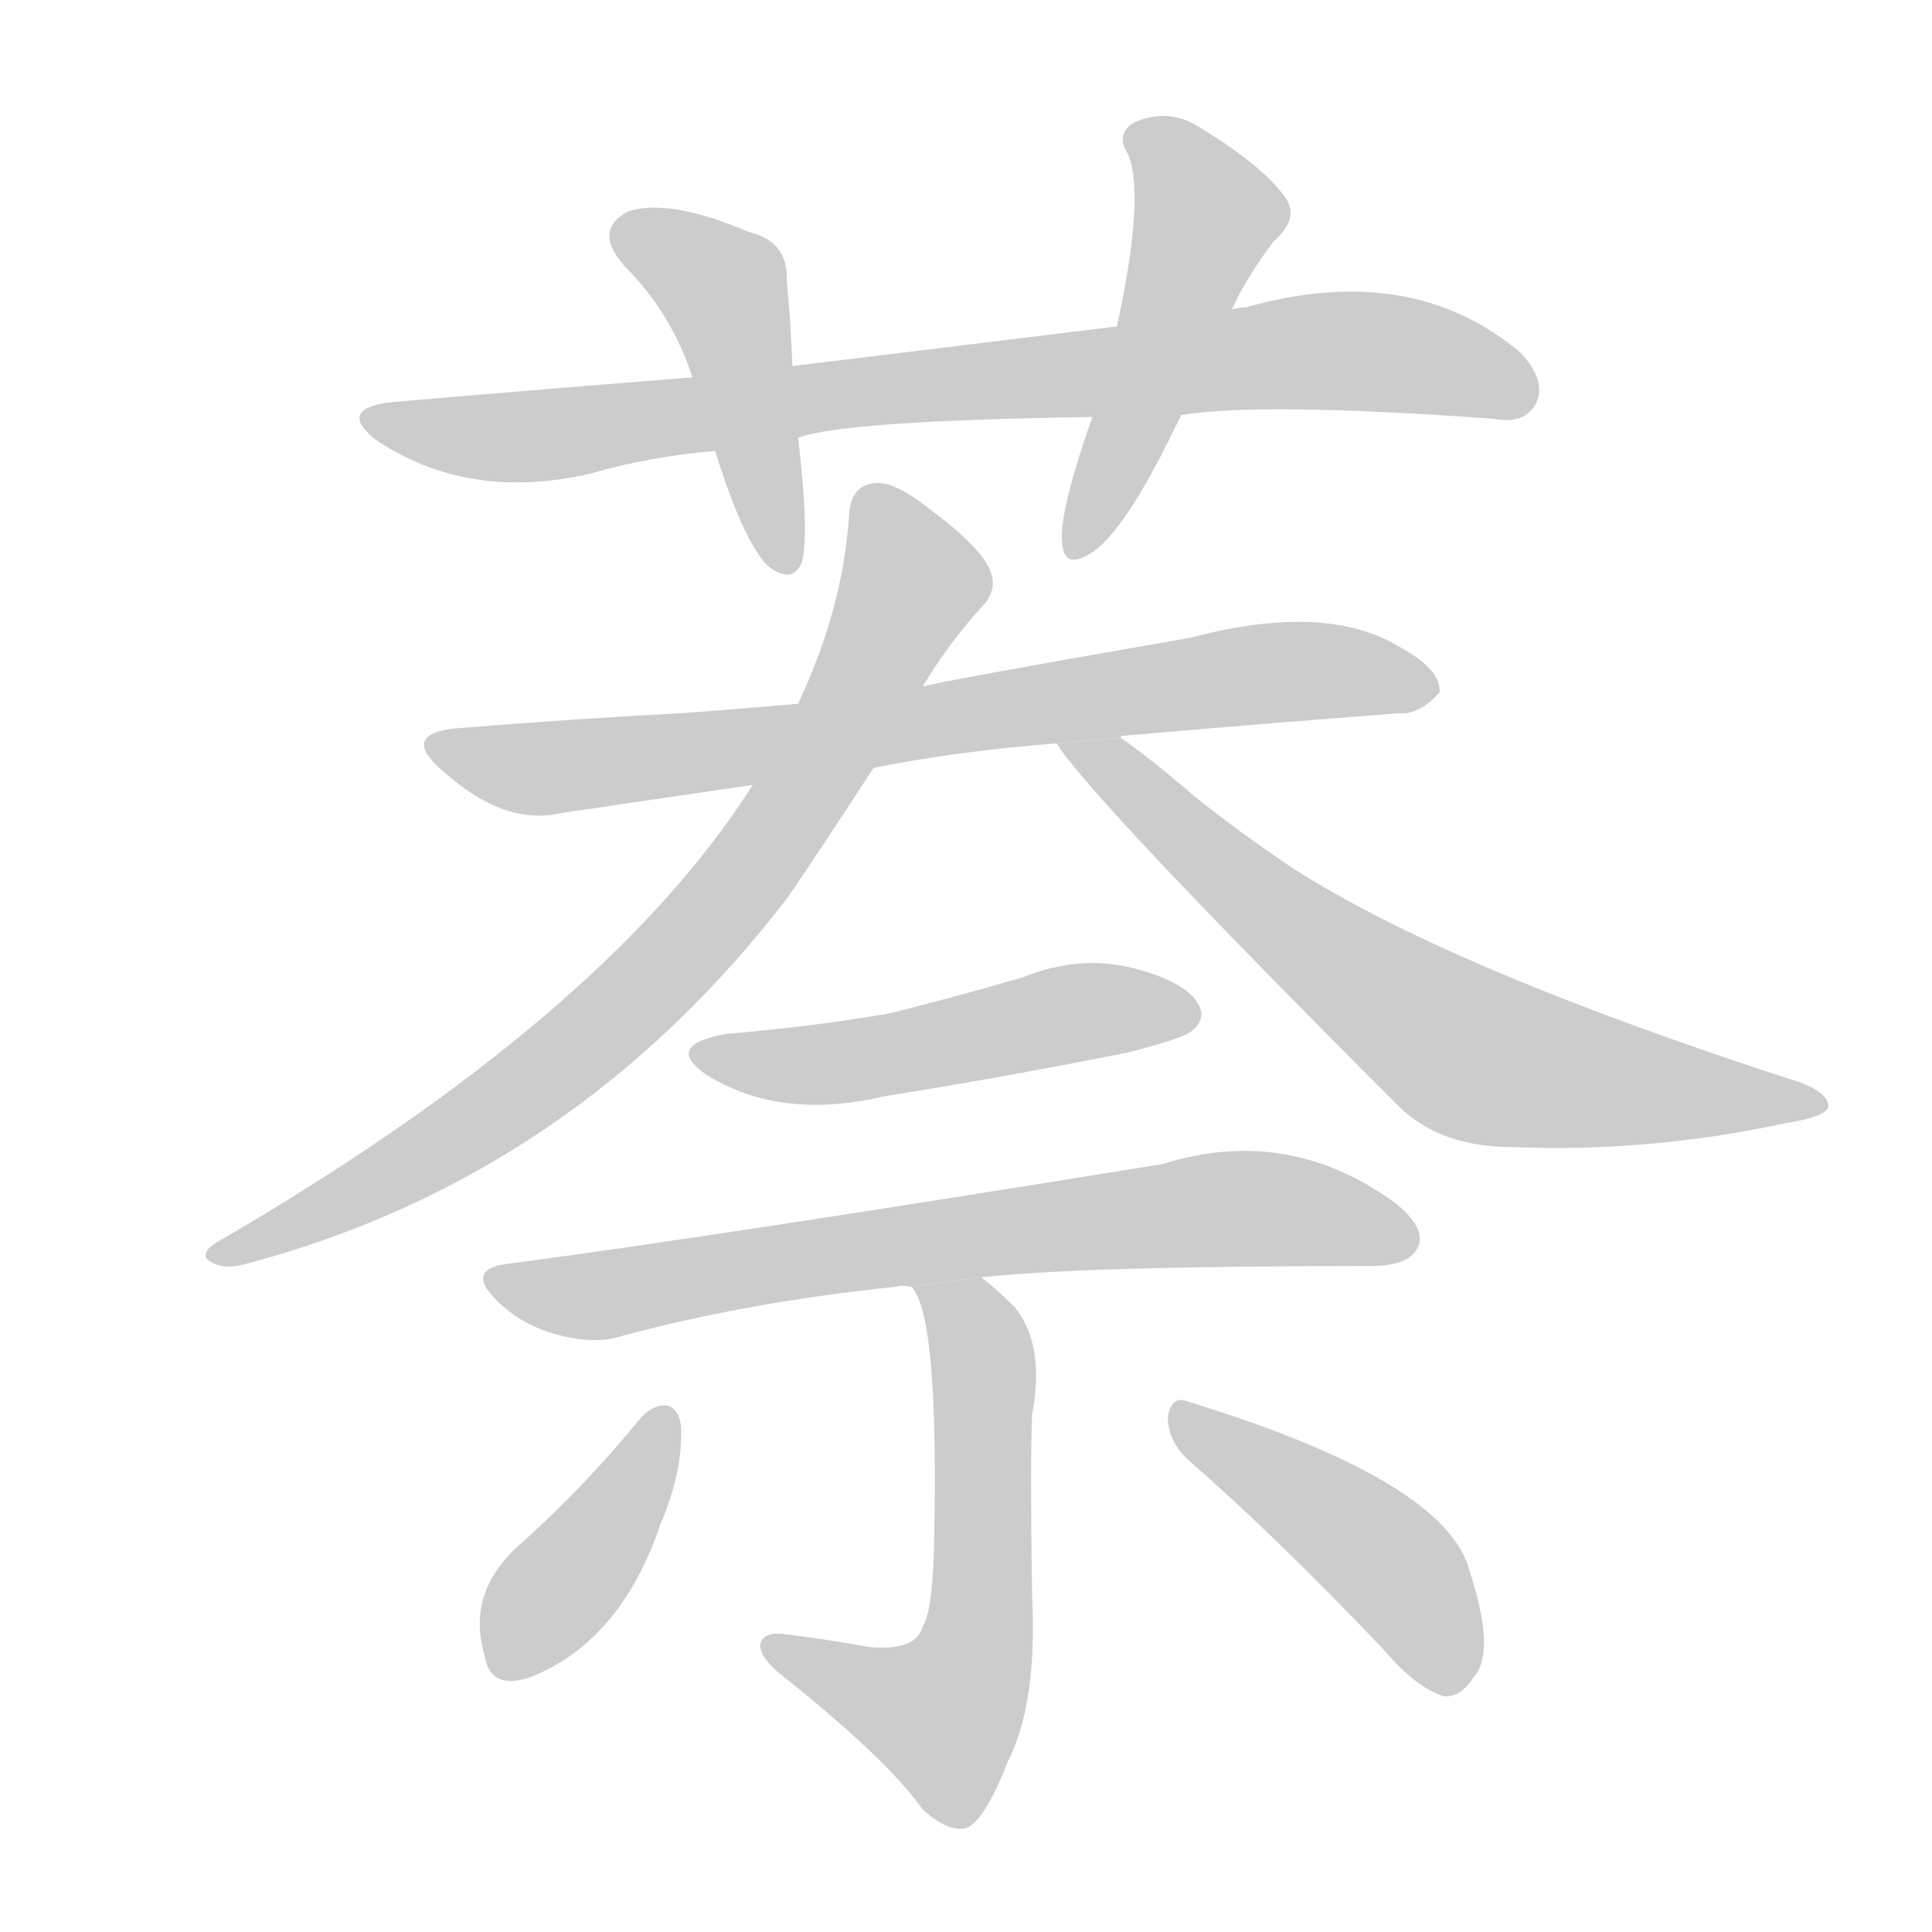 <!--
AnimCJK 2016-2018 Copyright Francois Mizessyn - https://github.com/parsimonhi/animCJK
Derived from:
    MakeMeAHanzi project - https://github.com/skishore/makemeahanzi
    Arphic PL KaitiM GB - https://apps.ubuntu.com/cat/applications/precise/fonts-arphic-gkai00mp/
    Arphic PL UKai - https://apps.ubuntu.com/cat/applications/fonts-arphic-ukai/
You can redistribute and/or modify this file under the terms of the Arphic Public License
as published by Arphic Technology Co., Ltd.
You should have received a copy of this license (the directory "APL") along with this file;
if not, see http://ftp.gnu.org/non-gnu/chinese-fonts-truetype/LICENSE.
-->
<svg id="z33816" class="acjk" version="1.1" viewBox="0 0 1024 1024" xmlns="http://www.w3.org/2000/svg" xmlns:xlink="http://www.w3.org/1999/xlink">
<style>
<![CDATA[
@keyframes z33816k {
	from {
		stroke:#c00;
		stroke-dashoffset:3334;
	}
	75% {
		stroke:#c00;
		stroke-dashoffset:0;
	}
	to {
		stroke:#000;
	}
}
#z33816 path[clip-path] {
	animation:z33816k 1s linear both;
	stroke-dasharray:3334;
	stroke-width:128;
	stroke-linecap:round;
	fill:none;
}
#z33816 path[clip-path="url(#z33816c1)"] {animation-delay:1s;}
#z33816 path[clip-path="url(#z33816c2)"] {animation-delay:2s;}
#z33816 path[clip-path="url(#z33816c3)"] {animation-delay:3s;}
#z33816 path[clip-path="url(#z33816c4)"] {animation-delay:4s;}
#z33816 path[clip-path="url(#z33816c5)"] {animation-delay:5s;}
#z33816 path[clip-path="url(#z33816c6)"] {animation-delay:6s;}
#z33816 path[clip-path="url(#z33816c7)"] {animation-delay:7s;}
#z33816 path[clip-path="url(#z33816c8)"] {animation-delay:8s;}
#z33816 path[clip-path="url(#z33816c9)"] {animation-delay:9s;}
#z33816 path[clip-path="url(#z33816c10)"] {animation-delay:10s;}
#z33816 path[clip-path="url(#z33816c11)"] {animation-delay:11s;}
#z33816 path {fill:#ccc;}
]]>
</style>
<path id="z33816d1" d="M626 220Q668 213 792 222Q808 225 814 214Q820 202 806 187Q748 138 660 163Q656 163 653 164L592 173Q511 183 420 194L367 200Q291 206 209 213Q178 216 199 233Q248 266 313 251Q344 242 379 239L423 232Q447 223 579 221L626 220 Z"/>
<path id="z33816d2" d="M420 194Q419 169 417 149Q418 128 397 123Q355 105 333 112Q314 122 331 141Q356 166 367 200L379 239Q394 287 407 300Q420 310 425 298Q429 283 423 232L420 194 Z"/>
<path id="z33816d3" d="M653 164Q660 148 675 128Q690 115 680 103Q668 87 635 67Q619 57 601 65Q591 71 598 82Q607 104 592 173L579 221Q561 272 563 288Q564 303 580 292Q598 279 626 220L653 164 Z"/>
<path id="z33816d4" d="M594 391Q594 390 595 390Q676 383 742 378Q752 379 763 367Q764 355 742 343Q703 319 631 338Q493 362 489 364L423 373Q389 376 361 378Q304 381 242 386Q212 389 234 408Q267 438 297 431Q345 424 399 416L463 407Q508 398 560 394L594 391 Z"/>
<path id="z33816d5" d="M489 364Q502 342 520 322Q529 313 525 303Q521 291 493 270Q474 255 464 256Q451 257 450 273Q447 322 423 373L399 416Q321 539 114 659Q105 665 112 669Q119 673 130 670Q304 624 418 475Q439 444 463 407L489 364 Z"/>
<path id="z33816d6" d="M560 394Q579 424 742 587Q764 608 802 608Q874 611 948 595Q967 592 969 587Q970 580 955 574Q769 514 685 460Q658 442 633 422Q611 403 594 391L560 394 Z"/>
<path id="z33816d7" d="M385 548Q351 554 375 570Q414 594 469 581Q532 571 597 558Q625 551 631 547Q640 540 635 532Q628 520 600 513Q572 506 542 518Q508 528 472 537Q432 544 385 548 Z"/>
<path id="z33816d8" d="M520 677Q575 671 727 671Q746 671 751 662Q757 652 740 638Q683 596 616 617Q375 656 268 670Q247 673 263 689Q276 702 294 707Q315 713 330 708Q397 690 475 682Q478 681 483 682L520 677 Z"/>
<path id="z33816d9" d="M483 682Q498 697 495 822Q494 855 489 862Q486 875 461 873Q439 869 415 866Q405 865 403 871Q402 877 412 886Q470 932 489 959Q502 971 512 969Q522 965 534 934Q550 903 547 845Q546 775 547 750Q554 713 538 693Q528 683 520 677L483 682 Z"/>
<path id="z33816d10" d="M340 751Q310 788 274 820Q247 845 257 878Q260 896 281 889Q329 870 350 808Q362 780 361 756Q360 747 354 745Q347 744 340 751 Z"/>
<path id="z33816d11" d="M630 774Q676 814 734 875Q750 894 765 899Q774 900 781 889Q793 876 779 833Q767 785 630 743Q621 739 619 751Q619 764 630 774 Z"/>
<defs>
	<clipPath id="z33816c1"><use xlink:href="#z33816d1"/></clipPath>
	<clipPath id="z33816c2"><use xlink:href="#z33816d2"/></clipPath>
	<clipPath id="z33816c3"><use xlink:href="#z33816d3"/></clipPath>
	<clipPath id="z33816c4"><use xlink:href="#z33816d4"/></clipPath>
	<clipPath id="z33816c5"><use xlink:href="#z33816d5"/></clipPath>
	<clipPath id="z33816c6"><use xlink:href="#z33816d6"/></clipPath>
	<clipPath id="z33816c7"><use xlink:href="#z33816d7"/></clipPath>
	<clipPath id="z33816c8"><use xlink:href="#z33816d8"/></clipPath>
	<clipPath id="z33816c9"><use xlink:href="#z33816d9"/></clipPath>
	<clipPath id="z33816c10"><use xlink:href="#z33816d10"/></clipPath>
	<clipPath id="z33816c11"><use xlink:href="#z33816d11"/></clipPath>
</defs>
<path pathLength="3333" clip-path="url(#z33816c1)" d="M198 221L269 232L699 186L812 204"/>
<path pathLength="3333" clip-path="url(#z33816c2)" d="M329 124L385 155L414 296"/>
<path pathLength="3333" clip-path="url(#z33816c3)" d="M603 71L642 114L570 290"/>
<path pathLength="3333" clip-path="url(#z33816c4)" d="M233 395L288 407L667 357L758 364"/>
<path pathLength="3333" clip-path="url(#z33816c5)" d="M460 264L486 307L374 489L244 601L116 663"/>
<path pathLength="3333" clip-path="url(#z33816c6)" d="M568 396L775 556L961 584"/>
<path pathLength="3333" clip-path="url(#z33816c7)" d="M375 558L632 538"/>
<path pathLength="3333" clip-path="url(#z33816c8)" d="M267 683L662 640L747 649"/>
<path pathLength="3333" clip-path="url(#z33816c9)" d="M491 686L521 725L513 889L491 920L410 873"/>
<path pathLength="3333" clip-path="url(#z33816c10)" d="M351 751L268 885"/>
<path pathLength="3333" clip-path="url(#z33816c11)" d="M626 748L737 829L772 892"/>
</svg>